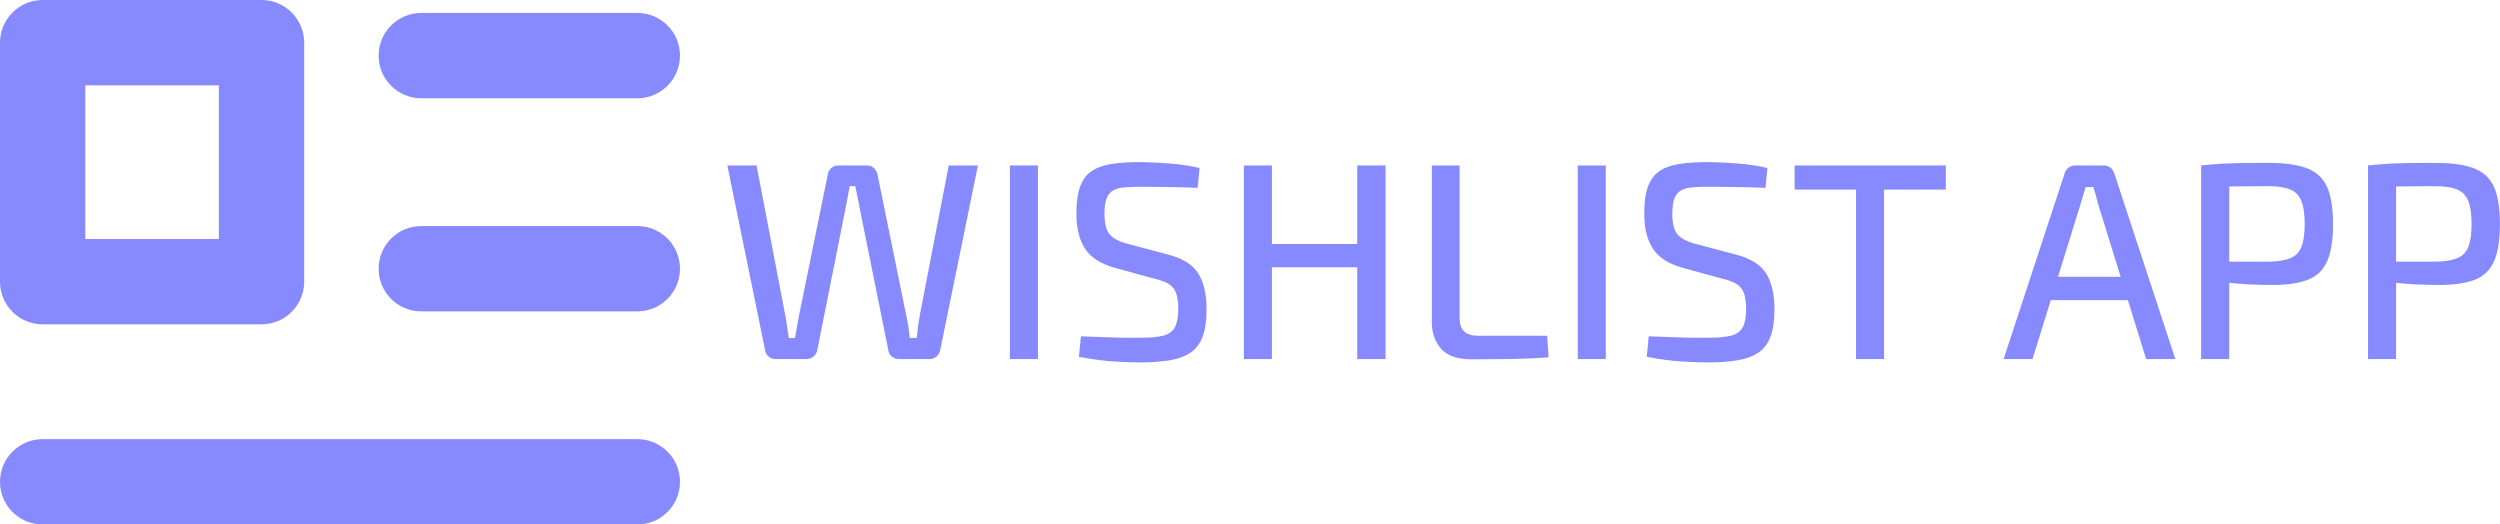 <svg xmlns:xlink="http://www.w3.org/1999/xlink" xmlns="http://www.w3.org/2000/svg" viewBox="0 0 557.787 117.019" height="82.977" width="395.52"><g transform="matrix(1,0,0,1,162.267,36.161)"><svg viewBox="0 0 395.52 44.698" height="44.698" width="395.52"><g><svg viewBox="0 0 395.52 44.698" height="44.698" width="395.52"><g><svg viewBox="0 0 395.52 44.698" height="44.698" width="395.52"><g transform="matrix(1,0,0,1,0,0)"><svg width="395.52" viewBox="1.5 -35.1 315.87 35.7" height="44.698" data-palette-color="#8789fe"><path d="M40.95-34.5L46.15-34.5 39.4-1.45Q39.25-0.85 38.75-0.43 38.25 0 37.5 0L37.5 0 32.1 0Q31.35 0 30.83-0.43 30.3-0.85 30.2-1.5L30.2-1.5 25.1-26.8Q24.9-27.8 24.7-28.83 24.5-29.85 24.3-30.8L24.3-30.8 23.3-30.8Q23.1-29.85 22.93-28.8 22.75-27.75 22.55-26.8L22.55-26.8 17.5-1.5Q17.35-0.85 16.82-0.43 16.3 0 15.6 0L15.6 0 10.15 0Q9.4 0 8.88-0.43 8.35-0.85 8.25-1.45L8.25-1.45 1.5-34.5 6.7-34.5 11.75-8.15Q11.95-7.15 12.1-6.05 12.25-4.95 12.45-3.75L12.45-3.75 13.55-3.75Q13.75-4.9 13.95-6 14.15-7.1 14.35-8.15L14.35-8.15 19.4-32.9Q19.5-33.6 20.03-34.05 20.55-34.5 21.3-34.5L21.3-34.5 26.35-34.5Q27.1-34.5 27.6-34.05 28.1-33.6 28.25-32.9L28.25-32.9 33.3-8.15Q33.55-7 33.73-5.93 33.9-4.85 34-3.75L34-3.75 35.25-3.75Q35.35-4.85 35.5-5.95 35.65-7.05 35.85-8.1L35.85-8.1 40.95-34.5ZM51.85-34.5L56.85-34.5 56.85 0 51.85 0 51.85-34.5ZM75.15-35.1L75.15-35.1Q77.65-35.05 80.32-34.85 83-34.65 85.65-34.05L85.65-34.05 85.3-30.5Q83.15-30.6 80.47-30.65 77.8-30.7 75.3-30.7L75.3-30.7Q73.55-30.7 72.3-30.6 71.05-30.5 70.25-30.05 69.45-29.6 69.07-28.6 68.7-27.6 68.7-25.85L68.7-25.85Q68.7-23.2 69.7-22.13 70.7-21.05 72.95-20.5L72.95-20.5 79.9-18.65Q83.9-17.65 85.4-15.28 86.9-12.9 86.9-8.9L86.9-8.9Q86.9-5.9 86.22-4.05 85.55-2.2 84.12-1.2 82.7-0.2 80.45 0.2 78.2 0.6 75.1 0.6L75.1 0.6Q73.4 0.6 70.6 0.45 67.8 0.3 64.15-0.4L64.15-0.4 64.5-4.05Q67.45-3.95 69.32-3.88 71.2-3.8 72.55-3.8 73.9-3.8 75.25-3.8L75.25-3.8Q77.75-3.8 79.2-4.17 80.65-4.55 81.25-5.68 81.85-6.8 81.85-8.95L81.85-8.95Q81.85-10.8 81.42-11.85 81-12.9 80.07-13.43 79.15-13.95 77.7-14.3L77.7-14.3 70.55-16.25Q66.8-17.3 65.25-19.65 63.7-22 63.7-25.9L63.7-25.9Q63.7-28.9 64.37-30.75 65.05-32.6 66.45-33.52 67.85-34.45 70-34.77 72.15-35.1 75.15-35.1ZM93.54-34.5L98.54-34.5 98.54 0 93.54 0 93.54-34.5ZM98.14-20.5L114.29-20.5 114.29-16.35 98.14-16.35 98.14-20.5ZM113.74-34.5L118.79-34.5 118.79 0 113.74 0 113.74-34.5ZM127.04-34.5L131.99-34.5 131.99-7.3Q131.99-5.7 132.79-4.93 133.59-4.15 135.24-4.15L135.24-4.15 147.59-4.15 147.84-0.3Q144.49-0.05 141.04 0 137.59 0.05 134.14 0.05L134.14 0.05Q130.34 0.05 128.69-1.83 127.04-3.7 127.04-6.55L127.04-6.55 127.04-34.5ZM153.04-34.5L158.04-34.5 158.04 0 153.04 0 153.04-34.5ZM176.34-35.1L176.34-35.1Q178.84-35.05 181.51-34.85 184.19-34.65 186.84-34.05L186.84-34.05 186.49-30.5Q184.34-30.6 181.66-30.65 178.99-30.7 176.49-30.7L176.49-30.7Q174.74-30.7 173.49-30.6 172.24-30.5 171.44-30.05 170.64-29.6 170.26-28.6 169.89-27.6 169.89-25.85L169.89-25.85Q169.89-23.2 170.89-22.13 171.89-21.05 174.14-20.5L174.14-20.5 181.09-18.65Q185.09-17.65 186.59-15.28 188.09-12.9 188.09-8.9L188.09-8.9Q188.09-5.9 187.41-4.05 186.74-2.2 185.31-1.2 183.89-0.2 181.64 0.2 179.39 0.6 176.29 0.6L176.29 0.6Q174.59 0.6 171.79 0.45 168.99 0.3 165.34-0.4L165.34-0.4 165.69-4.05Q168.64-3.95 170.51-3.88 172.39-3.8 173.74-3.8 175.09-3.8 176.44-3.8L176.44-3.8Q178.94-3.8 180.39-4.17 181.84-4.55 182.44-5.68 183.04-6.8 183.04-8.95L183.04-8.95Q183.04-10.8 182.61-11.85 182.19-12.9 181.26-13.43 180.34-13.95 178.89-14.3L178.89-14.3 171.74-16.25Q167.99-17.3 166.44-19.65 164.89-22 164.89-25.9L164.89-25.9Q164.89-28.9 165.56-30.75 166.24-32.6 167.64-33.52 169.04-34.45 171.19-34.77 173.34-35.1 176.34-35.1ZM202.63-34.5L207.63-34.5 207.63 0 202.63 0 202.63-34.5ZM191.68-34.5L218.63-34.5 218.63-30.2 191.68-30.2 191.68-34.5ZM241.68-34.5L246.78-34.5Q247.43-34.5 247.93-34.13 248.43-33.75 248.63-33.15L248.63-33.15 259.53 0 254.33 0 245.73-27.75Q245.53-28.5 245.33-29.25 245.13-30 244.93-30.65L244.93-30.65 243.53-30.65Q243.33-30 243.13-29.25 242.93-28.5 242.68-27.75L242.68-27.75 234.08 0 228.93 0 239.83-33.15Q240.03-33.75 240.53-34.13 241.03-34.5 241.68-34.5L241.68-34.5ZM235.38-14.65L252.98-14.65 252.98-10.5 235.38-10.5 235.38-14.65ZM276.23-34.95L276.23-34.95Q280.48-34.95 282.98-34 285.48-33.05 286.55-30.7 287.63-28.35 287.63-24.05L287.63-24.05Q287.63-19.8 286.58-17.43 285.53-15.05 283.15-14.13 280.78-13.2 276.83-13.2L276.83-13.2Q274.68-13.2 272.7-13.3 270.73-13.4 269.08-13.6 267.43-13.8 266.25-14.03 265.08-14.25 264.63-14.45L264.63-14.45 264.78-17.35Q267.48-17.35 270.38-17.35 273.28-17.35 276.18-17.35L276.18-17.35Q278.58-17.4 279.98-17.95 281.38-18.5 281.98-19.95 282.58-21.4 282.58-24.05L282.58-24.05Q282.58-26.75 281.98-28.2 281.38-29.65 279.98-30.23 278.58-30.8 276.18-30.8L276.18-30.8Q271.98-30.8 268.93-30.75 265.88-30.7 264.83-30.6L264.83-30.6 264.13-34.5Q266.03-34.7 267.73-34.8 269.43-34.9 271.43-34.93 273.43-34.95 276.23-34.95ZM264.13-34.5L269.13-34.5 269.13 0 264.13 0 264.13-34.5ZM305.97-34.95L305.97-34.95Q310.22-34.95 312.72-34 315.22-33.05 316.3-30.7 317.37-28.35 317.37-24.05L317.37-24.05Q317.37-19.8 316.32-17.43 315.27-15.05 312.9-14.13 310.52-13.2 306.57-13.2L306.57-13.2Q304.42-13.2 302.45-13.3 300.47-13.4 298.82-13.6 297.17-13.8 296-14.03 294.82-14.25 294.37-14.45L294.37-14.45 294.52-17.35Q297.22-17.35 300.12-17.35 303.02-17.35 305.92-17.35L305.92-17.35Q308.32-17.4 309.72-17.95 311.12-18.5 311.72-19.95 312.32-21.4 312.32-24.05L312.32-24.05Q312.32-26.75 311.72-28.2 311.12-29.65 309.72-30.23 308.32-30.8 305.92-30.8L305.92-30.8Q301.72-30.8 298.67-30.75 295.62-30.7 294.57-30.6L294.57-30.6 293.87-34.5Q295.77-34.7 297.47-34.8 299.17-34.9 301.17-34.93 303.17-34.95 305.97-34.95ZM293.87-34.5L298.87-34.5 298.87 0 293.87 0 293.87-34.5Z" opacity="1" transform="matrix(1,0,0,1,0,0)" fill="#8789FE" class="undefined-text-0" data-fill-palette-color="primary" id="text-0"></path></svg></g></svg></g></svg></g></svg></g><g><svg viewBox="0 0 151.714 117.019" height="117.019" width="151.714"><g><svg xmlns="http://www.w3.org/2000/svg" xmlns:xlink="http://www.w3.org/1999/xlink" version="1.1" x="0" y="0" viewBox="1.983 13 96.017 74.059" enable-background="new 0 0 100 100" xml:space="preserve" height="117.019" width="151.714" class="icon-icon-0" fill="#8789FE" data-fill-palette-color="accent" id="icon-0"><g fill="#8789FE"><path d="M91.978 87.059H8.008c-3.327 0-6.025-2.698-6.025-6.025 0-3.326 2.698-6.025 6.025-6.025h83.97c3.326 0 6.022 2.699 6.022 6.025C98 84.36 95.304 87.059 91.978 87.059z" fill="#8789FE" data-fill-palette-color="accent"></path><path d="M38.912 58.799H8.008c-3.327 0-6.025-2.699-6.025-6.025V19.025C1.983 15.699 4.681 13 8.008 13h30.904c3.326 0 6.025 2.699 6.025 6.025v33.749C44.937 56.1 42.238 58.799 38.912 58.799zM14.033 46.748h18.853V25.051H14.033V46.748z" fill="#8789FE" data-fill-palette-color="accent"></path><path d="M91.978 26.88H61.473c-3.327 0-6.026-2.699-6.026-6.026s2.699-6.025 6.026-6.025h30.505c3.326 0 6.022 2.698 6.022 6.025S95.304 26.88 91.978 26.88z" fill="#8789FE" data-fill-palette-color="accent"></path><path d="M91.978 56.969H61.473c-3.327 0-6.026-2.697-6.026-6.024s2.699-6.025 6.026-6.025h30.505c3.326 0 6.022 2.698 6.022 6.025S95.304 56.969 91.978 56.969z" fill="#8789FE" data-fill-palette-color="accent"></path></g></svg><g></g></g></svg></g></svg>